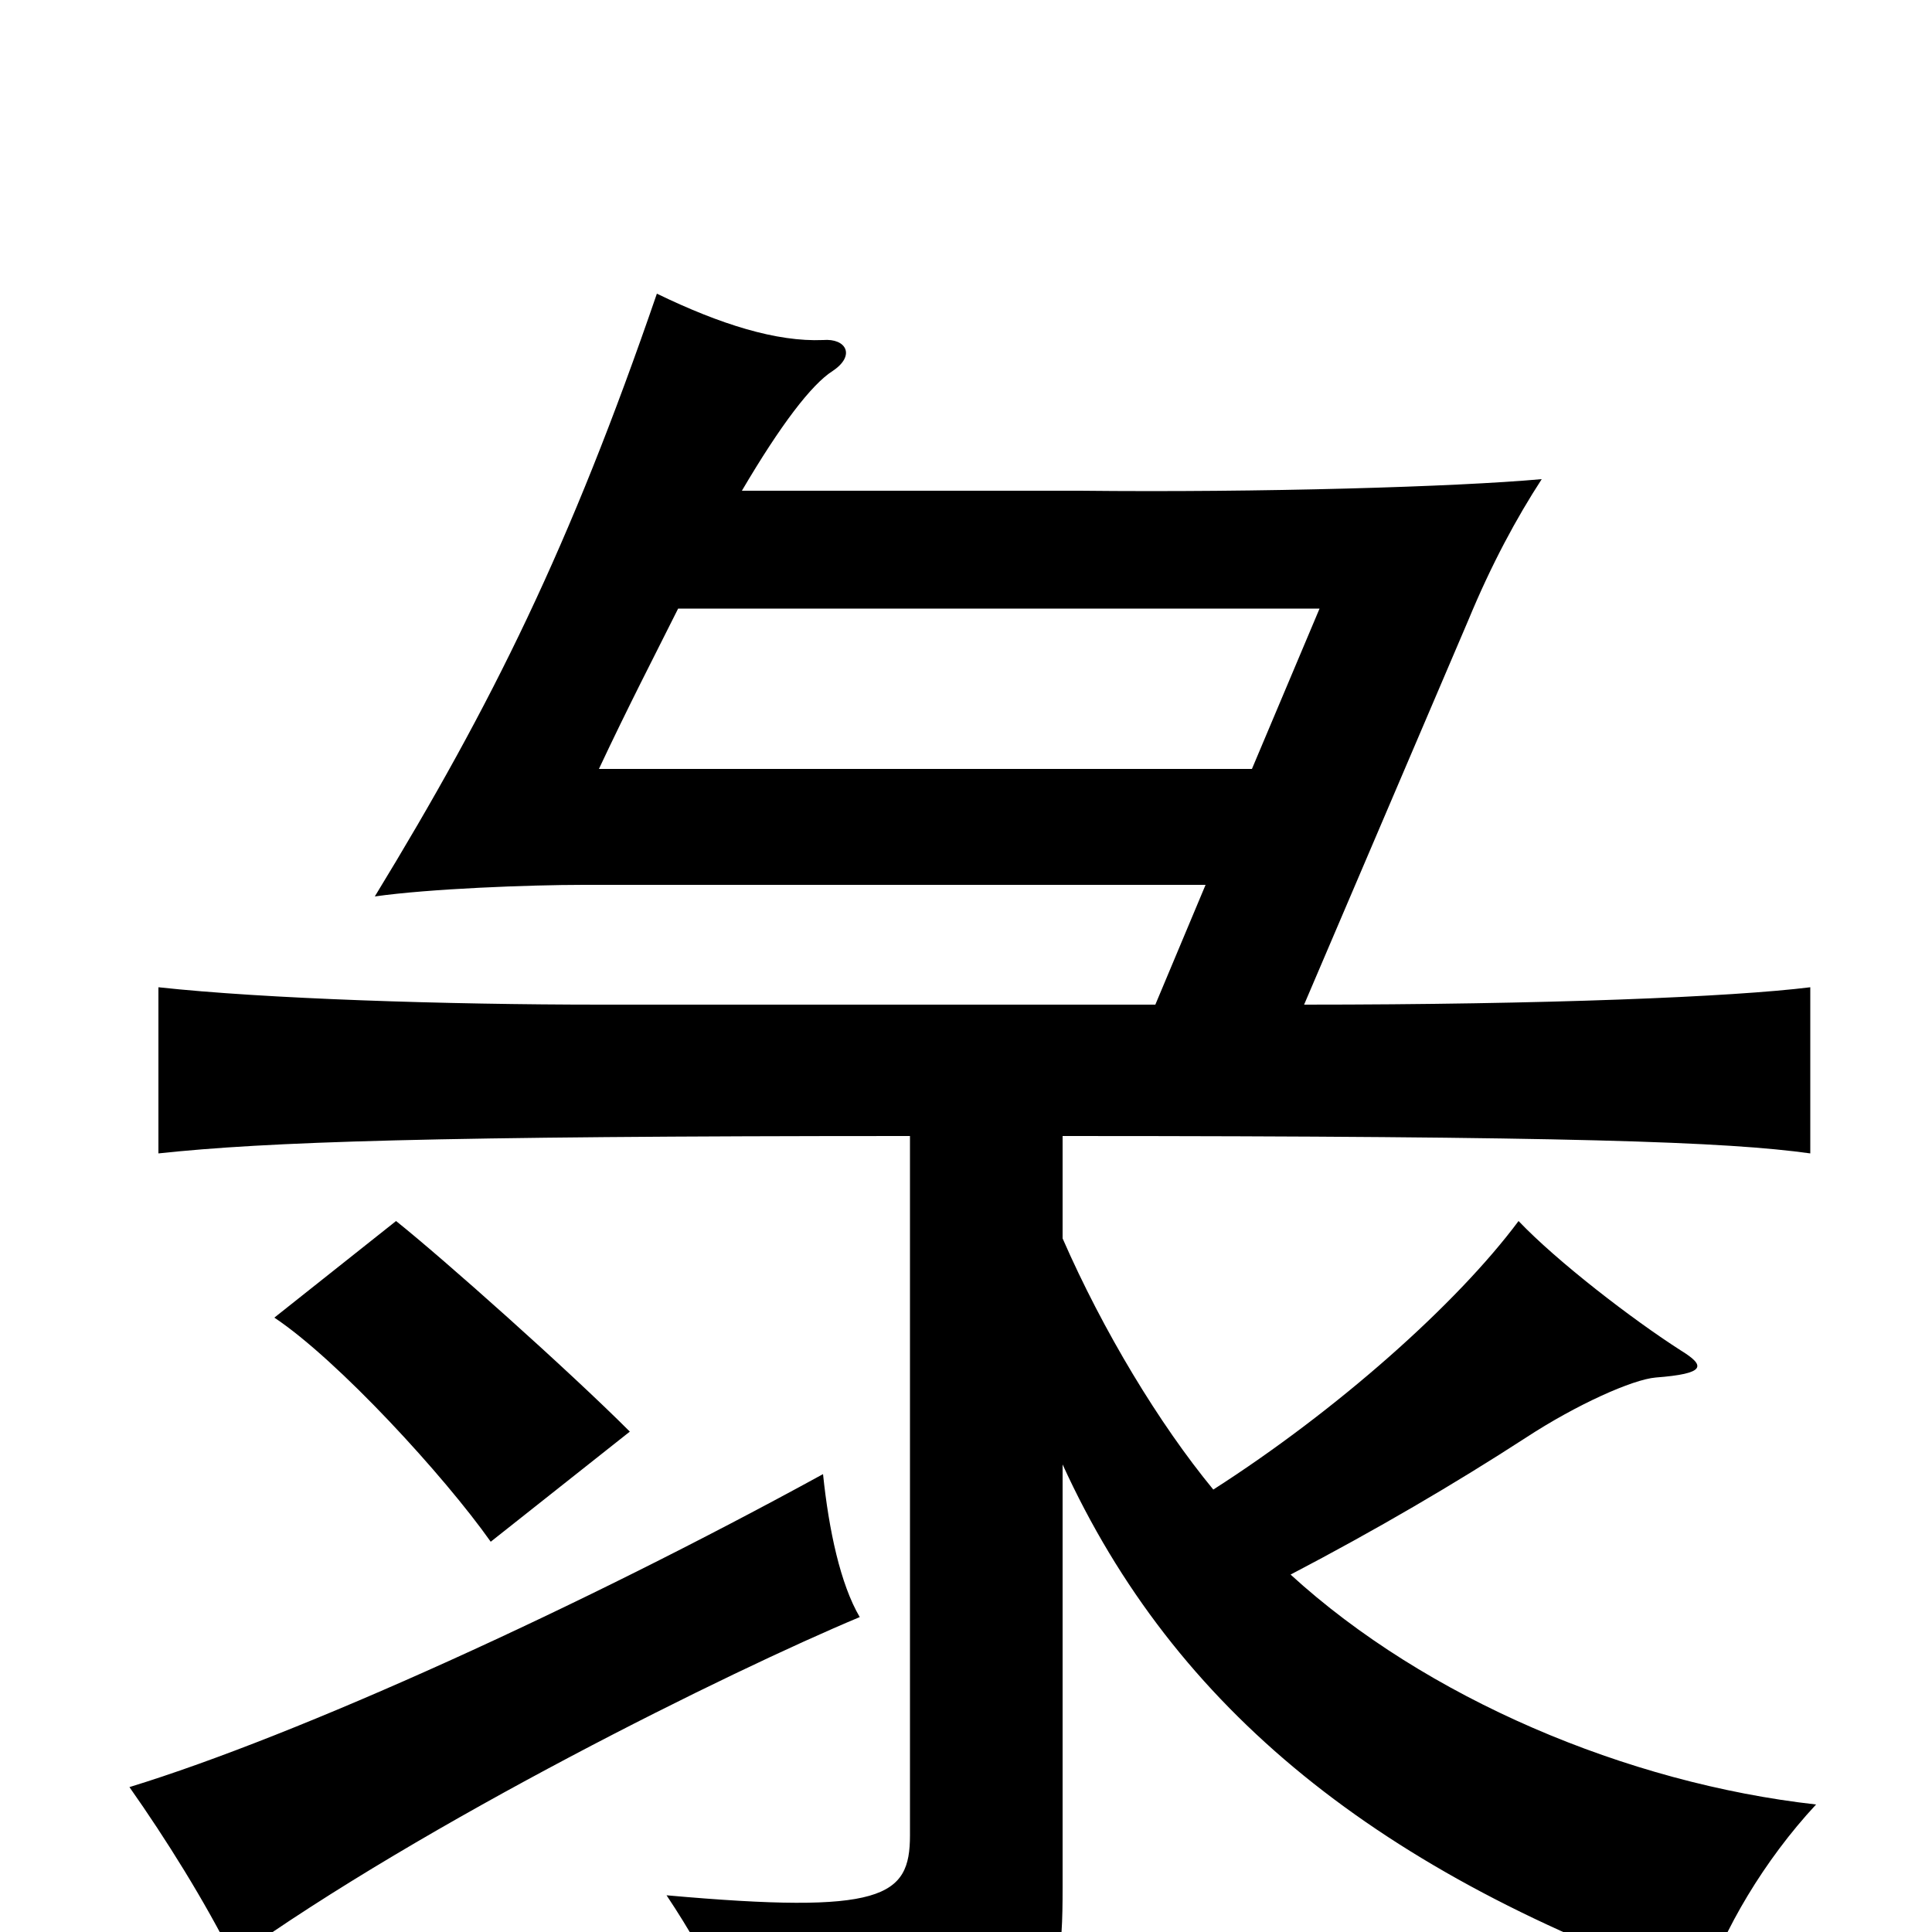 <svg xmlns="http://www.w3.org/2000/svg" viewBox="0 -1000 1000 1000">
	<path fill="#000000" d="M351 -685H683L648 -602H310C325 -634 339 -661 351 -685ZM142 -318C175 -296 230 -236 254 -202L326 -259C294 -291 230 -348 205 -368ZM426 -237C300 -168 155 -102 67 -75C86 -48 106 -16 121 14C220 -57 378 -135 445 -163C435 -180 429 -208 426 -237ZM471 -412V-50C471 -18 457 -9 345 -19C369 17 382 47 392 80C544 57 550 45 550 -23V-242C608 -115 714 -30 882 29C892 -1 913 -37 940 -66C842 -77 738 -121 668 -185C712 -208 753 -232 790 -256C816 -273 845 -286 857 -287C883 -289 883 -293 870 -301C845 -317 806 -347 786 -368C754 -325 692 -270 628 -229C600 -263 571 -311 550 -359V-412C814 -412 894 -409 937 -403V-489C897 -484 800 -480 675 -480L760 -679C772 -708 785 -732 798 -752C754 -748 652 -745 559 -746H384C404 -780 420 -801 431 -808C443 -816 438 -825 426 -824C402 -823 373 -832 340 -848C295 -717 255 -636 194 -536C222 -540 274 -542 302 -542H624L598 -480H311C231 -480 137 -483 82 -489V-403C138 -409 223 -412 471 -412Z"/>
</svg>